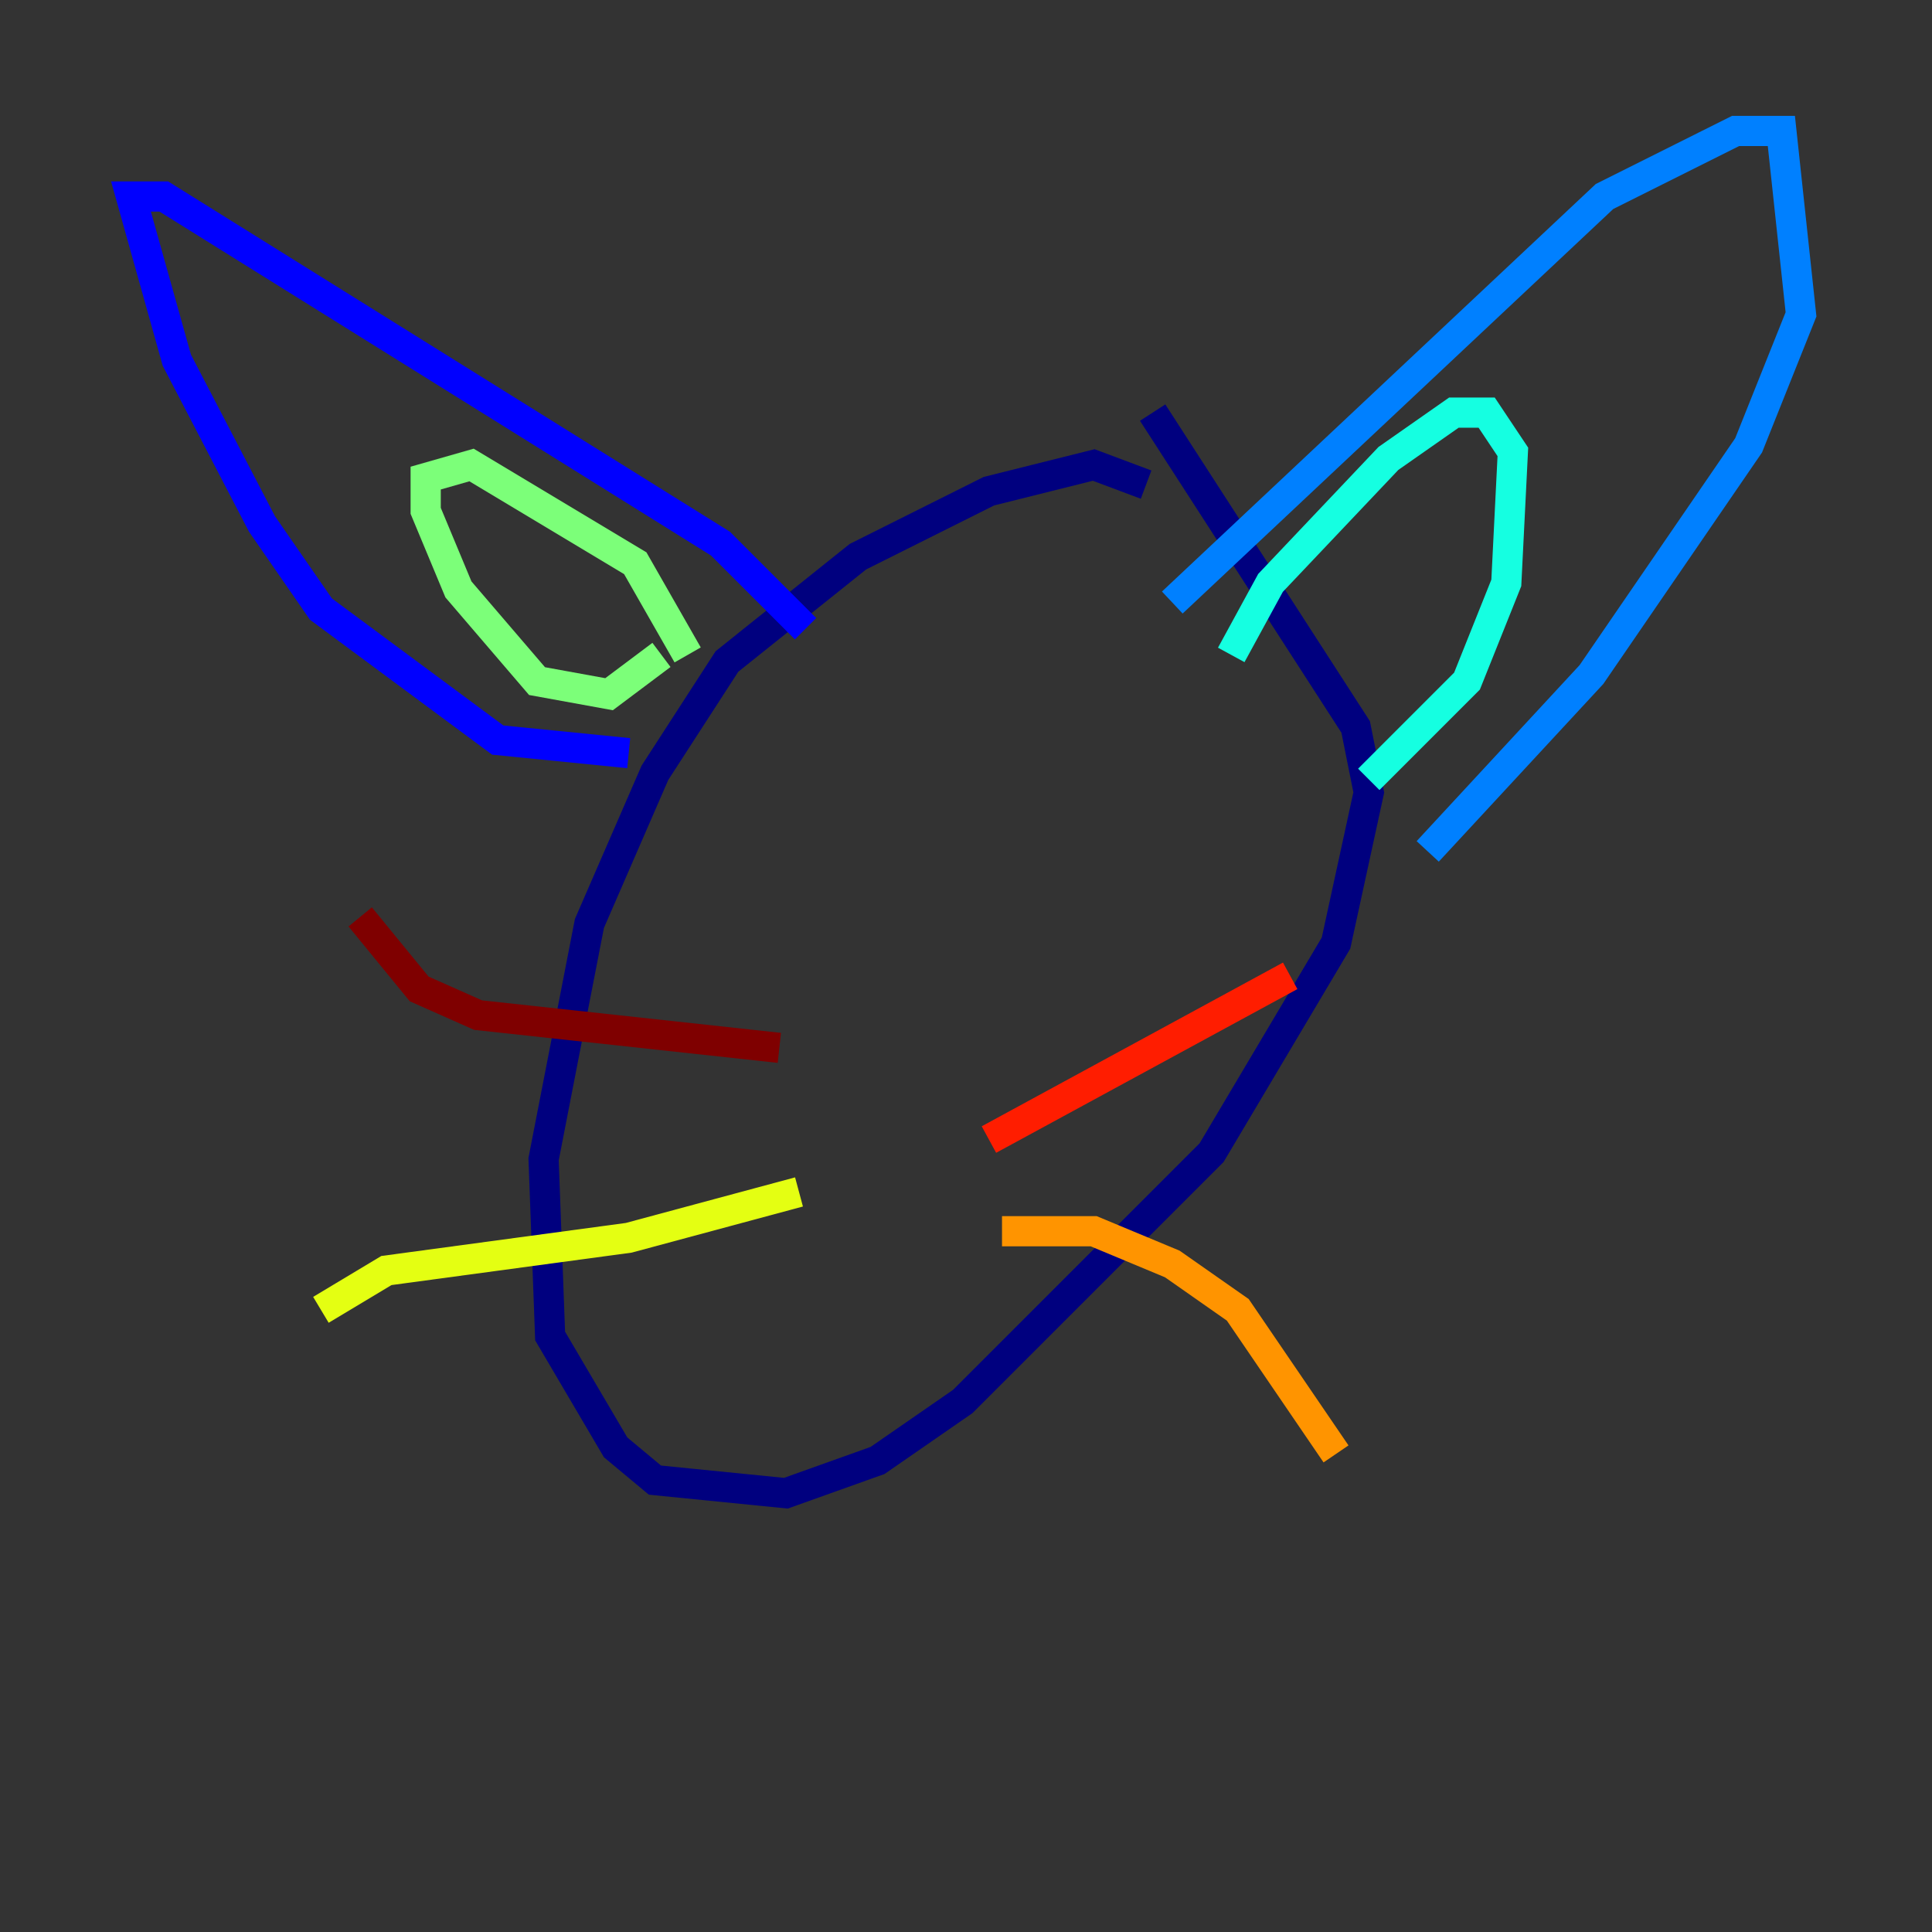 <?xml version="1.0" encoding="utf-8" ?>
<svg baseProfile="tiny" height="128" version="1.2" viewBox="0,0,128,128" width="128" xmlns="http://www.w3.org/2000/svg" xmlns:ev="http://www.w3.org/2001/xml-events" xmlns:xlink="http://www.w3.org/1999/xlink"><rect x="0" y="0" width="128" height="128" fill="#333333" stroke="none"/><defs /><polyline fill="none" points="75.932,32.108 72.461,30.807 65.519,32.542 56.841,36.881 48.163,43.824 43.39,51.2 39.051,61.18 36.014,76.8 36.447,88.515 40.786,95.891 43.39,98.061 52.068,98.929 58.142,96.759 63.783,92.854 80.271,76.366 88.515,62.481 90.685,52.502 89.817,48.163 76.366,27.336" stroke="#00007f" stroke-width="2" /><polyline fill="none" points="41.654,49.898 32.976,49.031 21.261,40.352 17.356,34.712 11.715,23.864 8.678,13.017 10.848,13.017 47.729,36.014 53.37,41.654" stroke="#0000ff" stroke-width="2" /><polyline fill="none" points="77.668,39.919 106.305,13.017 114.983,8.678 118.02,8.678 119.322,20.827 115.851,29.505 105.437,44.691 94.59,56.407" stroke="#0080ff" stroke-width="2" /><polyline fill="none" points="81.573,43.39 84.176,38.617 91.986,30.373 96.325,27.336 98.495,27.336 100.231,29.939 99.797,38.617 97.193,45.125 90.685,51.634" stroke="#15ffe1" stroke-width="2" /><polyline fill="none" points="43.824,43.39 40.352,45.993 35.58,45.125 30.373,39.051 28.203,33.844 28.203,31.675 31.241,30.807 42.088,37.315 45.559,43.39" stroke="#7cff79" stroke-width="2" /><polyline fill="none" points="52.936,78.969 41.654,82.007 25.6,84.176 21.261,86.78" stroke="#e4ff12" stroke-width="2" /><polyline fill="none" points="66.386,81.573 72.461,81.573 77.668,83.742 82.007,86.78 88.515,96.325" stroke="#ff9400" stroke-width="2" /><polyline fill="none" points="65.519,75.498 85.478,64.651" stroke="#ff1d00" stroke-width="2" /><polyline fill="none" points="51.634,69.424 31.675,67.254 27.77,65.519 23.864,60.746" stroke="#7f0000" stroke-width="2" /></svg>